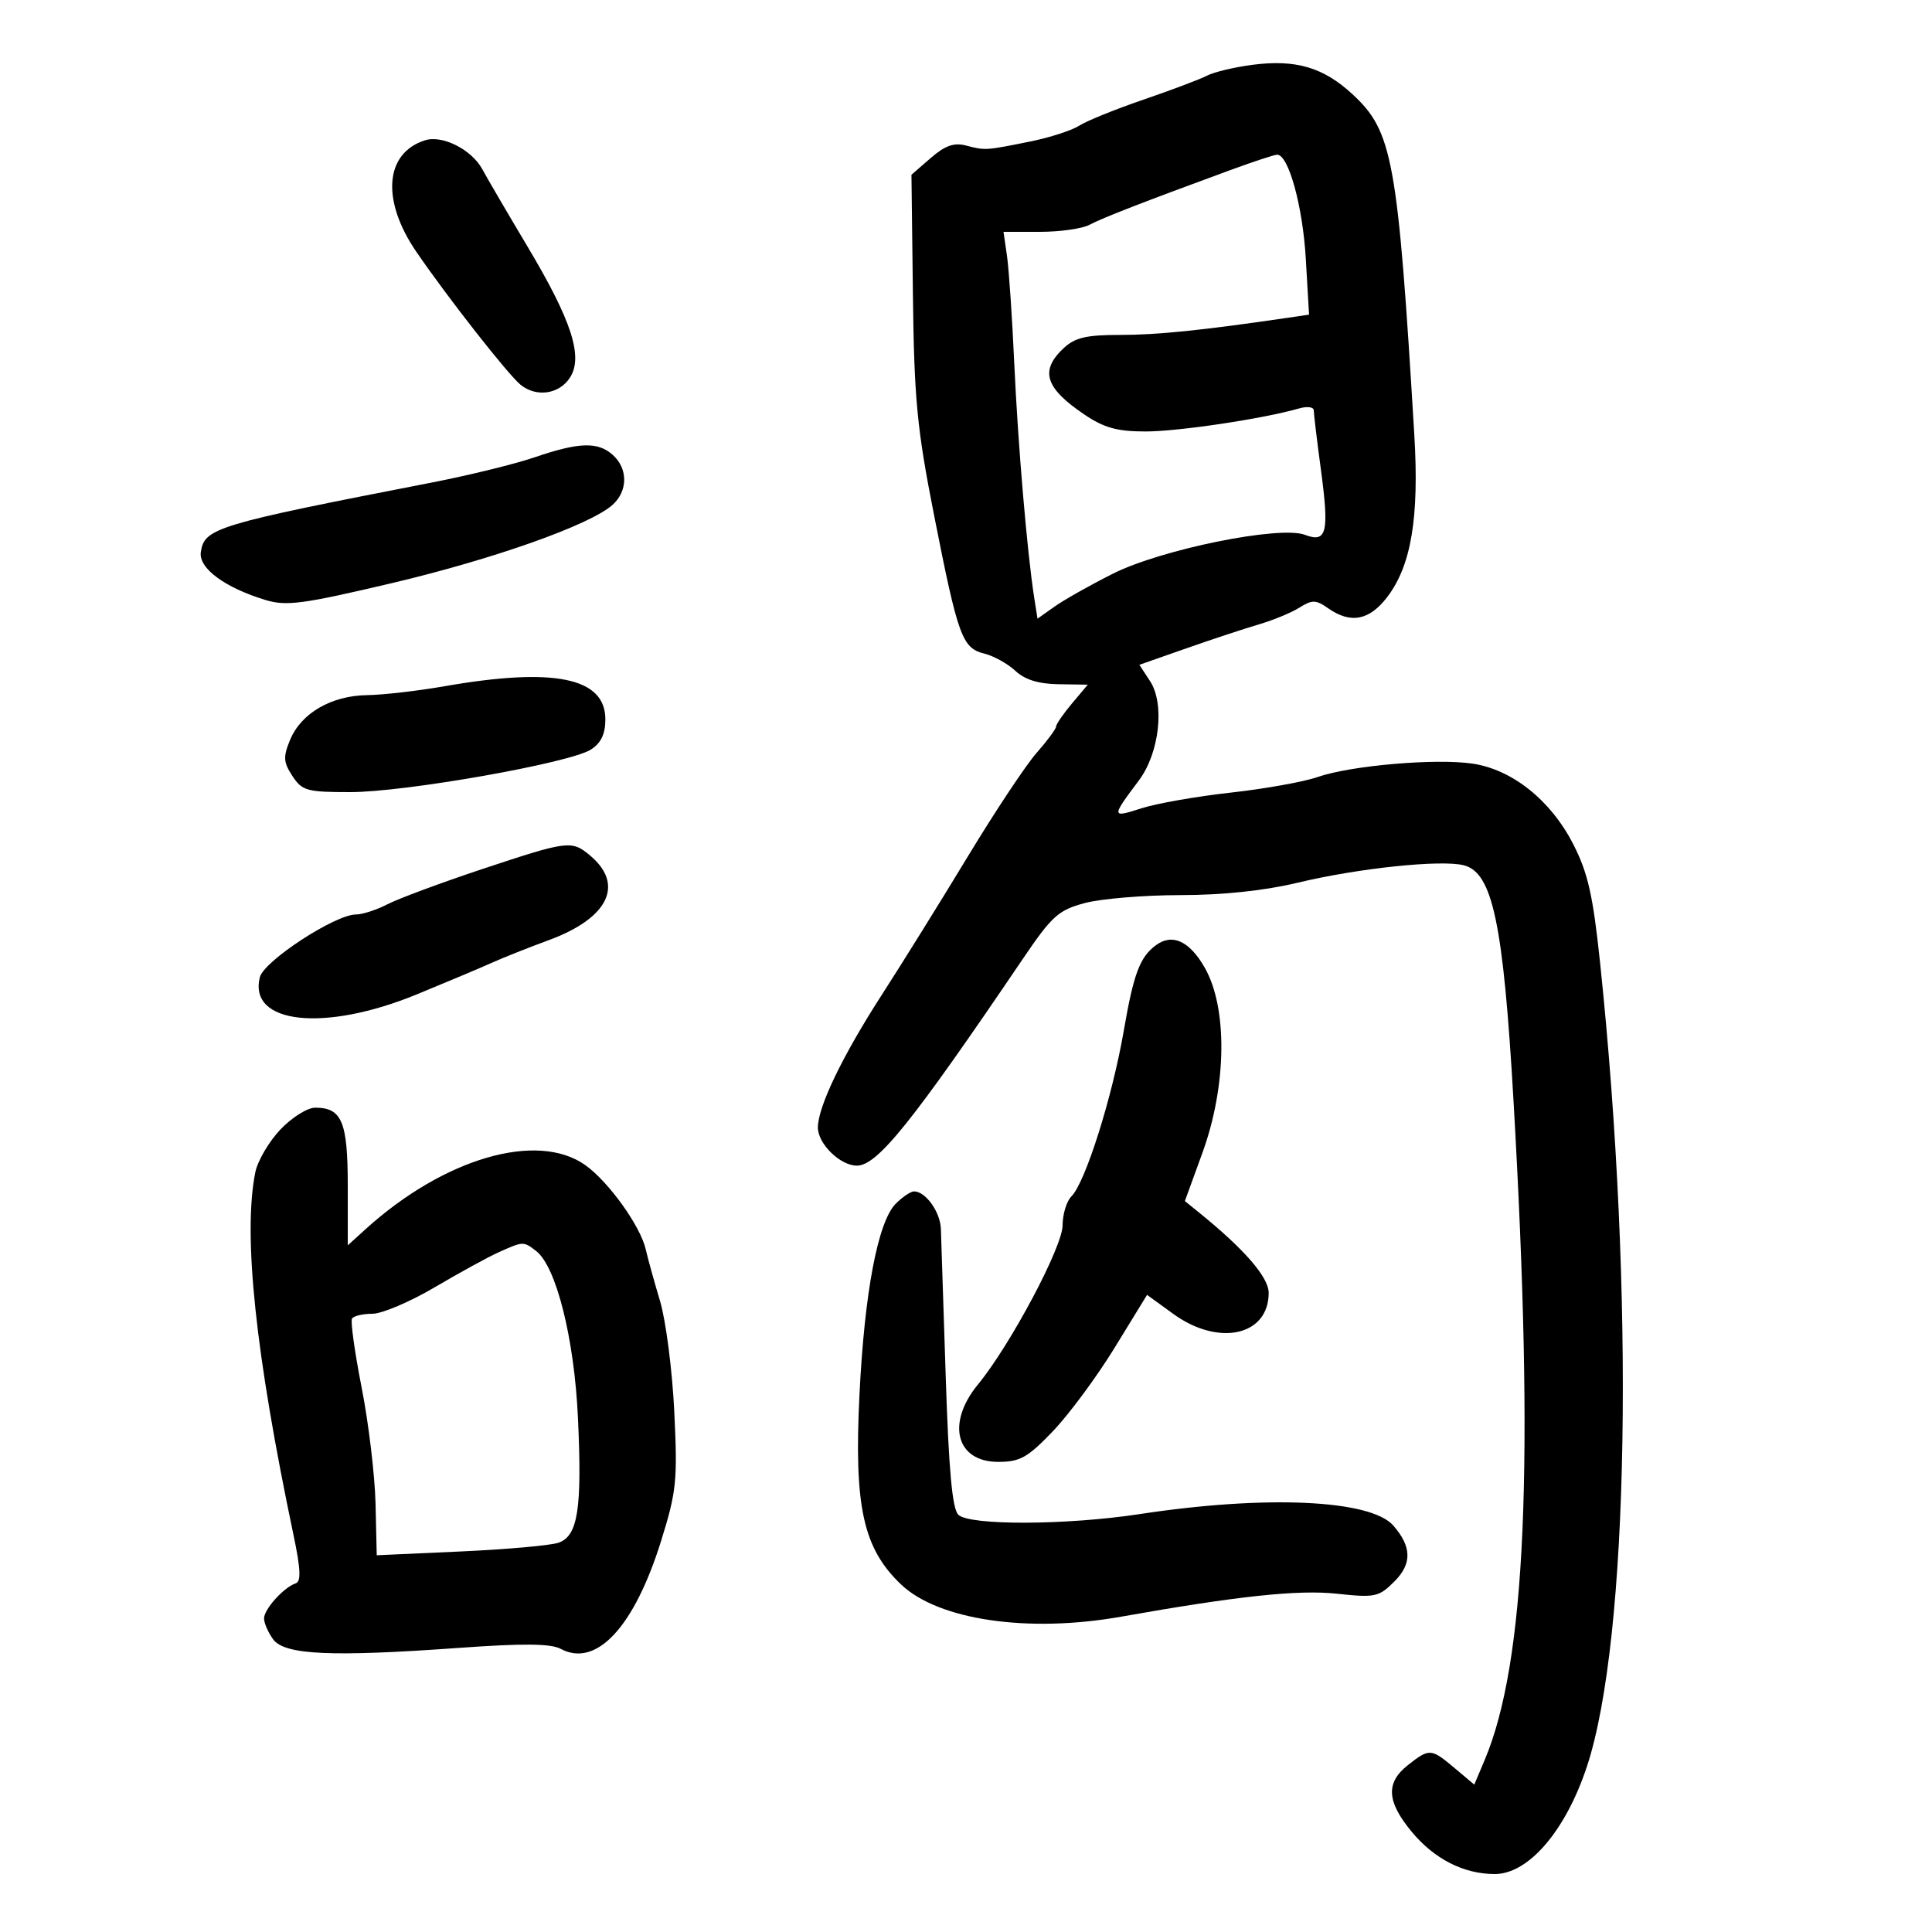 <svg xmlns="http://www.w3.org/2000/svg" width="300" height="300" viewBox="0 0 300 300" version="1.1">
	<path d="M 194.429 10.071 C 191.640 10.438, 188.490 11.191, 187.429 11.745 C 186.368 12.298, 181.938 13.971, 177.584 15.461 C 173.231 16.952, 168.731 18.775, 167.584 19.512 C 166.438 20.250, 163.025 21.355, 160 21.967 C 153.034 23.376, 152.991 23.379, 150 22.598 C 148.134 22.111, 146.743 22.604, 144.515 24.541 L 141.530 27.137 141.757 45.818 C 141.954 62.021, 142.390 66.556, 145.042 80 C 148.765 98.877, 149.403 100.636, 152.835 101.487 C 154.301 101.851, 156.472 103.055, 157.659 104.163 C 159.134 105.540, 161.259 106.200, 164.365 106.247 L 168.912 106.315 166.456 109.234 C 165.105 110.840, 163.993 112.456, 163.984 112.827 C 163.975 113.197, 162.612 115.038, 160.955 116.919 C 159.298 118.799, 154.516 125.999, 150.329 132.919 C 146.141 139.838, 140.104 149.550, 136.912 154.500 C 130.805 163.969, 127 171.872, 127 175.083 C 127 177.608, 130.467 181, 133.048 181 C 136.235 181, 141.605 174.314, 158.771 148.975 C 163.349 142.217, 164.336 141.325, 168.449 140.225 C 170.968 139.551, 177.635 138.997, 183.264 138.993 C 189.916 138.988, 196.326 138.308, 201.571 137.051 C 210.929 134.807, 223.735 133.466, 227.287 134.357 C 231.769 135.482, 233.430 143.353, 235.022 171 C 238.280 227.590, 236.940 258.128, 230.532 273.307 L 228.925 277.115 225.886 274.557 C 222.215 271.469, 221.966 271.452, 218.635 274.073 C 215.158 276.808, 215.310 279.707, 219.175 284.396 C 222.685 288.655, 227.275 291, 232.099 291 C 237.354 291, 243.110 284.290, 246.412 274.316 C 252.981 254.469, 253.862 200.926, 248.465 149.542 C 247.359 139.016, 246.576 135.552, 244.292 131.085 C 240.811 124.280, 234.846 119.504, 228.670 118.578 C 222.982 117.725, 209.717 118.870, 204.601 120.656 C 202.457 121.404, 196.382 122.494, 191.101 123.078 C 185.820 123.661, 179.575 124.759, 177.223 125.518 C 172.553 127.024, 172.543 126.918, 176.830 121.208 C 180.040 116.932, 180.901 109.305, 178.575 105.754 L 176.922 103.231 184.211 100.675 C 188.220 99.270, 193.300 97.592, 195.500 96.948 C 197.700 96.304, 200.524 95.135, 201.775 94.349 C 203.761 93.103, 204.329 93.117, 206.247 94.461 C 209.733 96.902, 212.636 96.344, 215.417 92.697 C 219.140 87.817, 220.383 80.347, 219.612 67.501 C 217.047 24.760, 216.257 20.410, 210.017 14.636 C 205.489 10.447, 201.176 9.183, 194.429 10.071 M 66 21.783 C 59.734 23.778, 59.173 31.109, 64.674 39.138 C 69.547 46.252, 78.905 58.185, 80.839 59.750 C 83.278 61.725, 86.805 61.227, 88.480 58.670 C 90.607 55.424, 88.800 49.822, 81.889 38.246 C 78.925 33.282, 75.770 27.884, 74.878 26.252 C 73.218 23.214, 68.680 20.930, 66 21.783 M 191 26.428 C 177.503 31.382, 171.145 33.852, 169.170 34.909 C 168.049 35.509, 164.587 36, 161.478 36 L 155.824 36 156.366 39.750 C 156.665 41.813, 157.174 49.350, 157.498 56.500 C 158.064 68.975, 159.503 85.870, 160.587 92.782 L 161.102 96.063 163.801 94.158 C 165.286 93.111, 169.335 90.829, 172.800 89.087 C 180.349 85.293, 198.739 81.570, 202.627 83.048 C 206.030 84.342, 206.426 82.711, 205.100 72.858 C 204.495 68.361, 204 64.251, 204 63.724 C 204 63.198, 202.988 63.059, 201.750 63.416 C 196.204 65.015, 183.003 66.997, 177.890 66.999 C 173.485 67, 171.443 66.435, 168.390 64.373 C 162.259 60.233, 161.426 57.544, 165.189 54.039 C 166.932 52.415, 168.712 52.001, 173.939 52.007 C 179.642 52.012, 186.644 51.297, 199.885 49.355 L 203.269 48.859 202.764 40.179 C 202.288 31.991, 200.074 23.974, 198.301 24.021 C 197.860 24.033, 194.575 25.116, 191 26.428 M 83 71.014 C 79.975 72.050, 72.775 73.815, 67 74.938 C 33.529 81.447, 31.718 81.993, 31.184 85.734 C 30.827 88.233, 34.877 91.231, 41.219 93.164 C 44.451 94.150, 47.003 93.811, 60.719 90.579 C 76.639 86.826, 91.699 81.488, 95.135 78.378 C 97.508 76.230, 97.524 72.784, 95.171 70.655 C 92.857 68.560, 89.919 68.647, 83 71.014 M 69 106.563 C 64.875 107.284, 59.475 107.904, 57 107.941 C 51.445 108.023, 46.765 110.740, 45.051 114.876 C 43.948 117.540, 43.999 118.349, 45.404 120.494 C 46.909 122.791, 47.657 123, 54.368 123 C 62.933 123, 88.483 118.485, 91.750 116.394 C 93.329 115.383, 94 113.981, 94 111.693 C 94 105.214, 86.049 103.582, 69 106.563 M 74.881 134.950 C 68.491 137.075, 61.876 139.530, 60.181 140.406 C 58.486 141.283, 56.279 142, 55.277 142 C 52.041 142, 40.984 149.217, 40.350 151.743 C 38.524 159.019, 50.359 160.308, 64.738 154.400 C 69.557 152.420, 74.850 150.190, 76.500 149.444 C 78.150 148.697, 82.077 147.139, 85.227 145.980 C 94.480 142.577, 97.021 137.352, 91.621 132.839 C 88.761 130.449, 88.214 130.518, 74.881 134.950 M 179.500 146.765 C 177.001 148.602, 176.033 151.169, 174.505 160.017 C 172.716 170.376, 168.538 183.605, 166.370 185.773 C 165.617 186.526, 165 188.550, 165 190.270 C 165 193.608, 156.888 208.861, 151.859 214.978 C 146.899 221.011, 148.464 227, 155 227 C 158.383 227, 159.564 226.339, 163.483 222.250 C 165.987 219.637, 170.303 213.803, 173.074 209.285 L 178.113 201.069 182.206 204.035 C 189.241 209.130, 197 207.413, 197 200.761 C 197 198.338, 193.262 194.017, 186.244 188.329 L 183.987 186.500 186.715 179 C 190.493 168.608, 190.641 156.493, 187.066 150.250 C 184.699 146.118, 182.045 144.896, 179.500 146.765 M 43.509 175.422 C 41.734 177.304, 39.993 180.286, 39.641 182.047 C 37.706 191.721, 39.657 210.221, 45.582 238.390 C 46.689 243.652, 46.774 245.575, 45.911 245.863 C 44.064 246.479, 41 249.876, 41 251.309 C 41 252.029, 41.639 253.491, 42.419 254.559 C 44.187 256.976, 51.437 257.310, 71.220 255.886 C 81.243 255.164, 85.513 255.204, 87.064 256.034 C 92.596 258.995, 98.481 252.666, 102.660 239.260 C 105.049 231.597, 105.222 229.902, 104.702 219.195 C 104.390 212.763, 103.392 205.025, 102.485 202 C 101.577 198.975, 100.581 195.375, 100.270 194 C 99.456 190.401, 94.506 183.497, 90.897 180.927 C 83.434 175.612, 68.922 179.843, 56.750 190.880 L 54 193.374 54 184.116 C 54 174.181, 53.089 172, 48.940 172 C 47.726 172, 45.286 173.538, 43.509 175.422 M 139.104 186.896 C 136.324 189.676, 134.246 200.600, 133.457 216.583 C 132.599 233.940, 134.022 240.427, 139.918 246.036 C 145.729 251.565, 159.640 253.602, 174.083 251.039 C 192.148 247.833, 201.565 246.827, 207.532 247.467 C 213.541 248.110, 214.099 247.992, 216.531 245.560 C 219.277 242.814, 219.220 240.162, 216.343 236.878 C 212.821 232.858, 196.548 232.124, 177 235.104 C 165.570 236.846, 150.499 236.899, 148.800 235.201 C 147.866 234.269, 147.317 228.212, 146.850 213.701 C 146.492 202.591, 146.155 192.295, 146.100 190.821 C 146.001 188.173, 143.727 185, 141.929 185 C 141.418 185, 140.147 185.853, 139.104 186.896 M 77.500 194.419 C 75.850 195.157, 71.357 197.614, 67.516 199.880 C 63.675 202.146, 59.314 204, 57.825 204 C 56.336 204, 54.911 204.338, 54.659 204.750 C 54.406 205.162, 55.083 210, 56.163 215.500 C 57.244 221, 58.211 229.100, 58.314 233.500 L 58.500 241.500 71.500 240.913 C 78.650 240.590, 85.501 239.978, 86.725 239.553 C 89.748 238.503, 90.401 234.289, 89.741 220.097 C 89.169 207.809, 86.363 196.644, 83.246 194.250 C 81.278 192.739, 81.256 192.740, 77.500 194.419" stroke="none" fill="black" fill-rule="evenodd"/>
</svg>